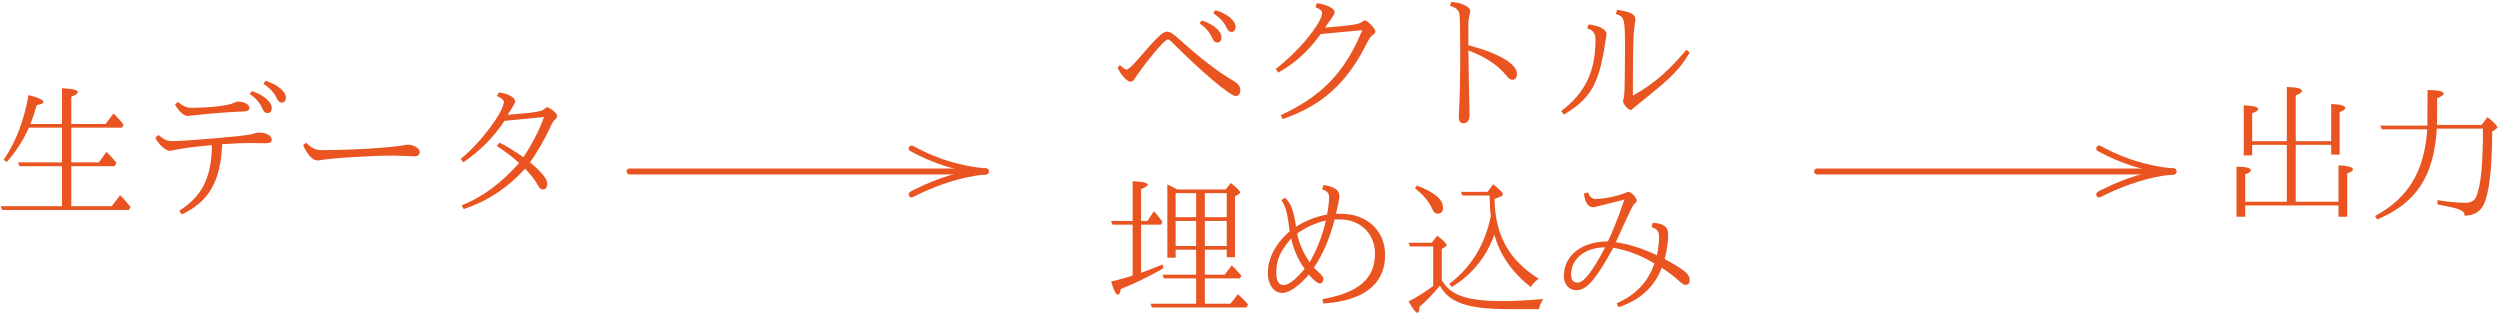 <?xml version="1.0" encoding="UTF-8"?>
<svg xmlns="http://www.w3.org/2000/svg" xmlns:xlink="http://www.w3.org/1999/xlink" width="604" height="76.36" viewBox="0 0 604 76.36"><!--latexit:AAClu3javT1bkCRHcT2HEMeBtCeJhxCvPe4kTuJ0zN4D3UmW0b53dTuzszP7uru9
W+bRM9u7PT1zMz37uNWYAcsPDiIsTIBssAm0I2wwDsAE4TAYgjC2MYEfgCSw8CMA
84Ei4AfjCBPYxq5HV3dPT2VlzRzmNm63u7Myq7oqKysrMys7V7WtuhuPPxPb97wb
nn/jCw4sH9k0a3Wr4pw/kq3l1yxyN3/ErVSXj1Ry62berd9qxH79Q6sHB5KZc+aO
WRj2Cn19/wvna5WK24p94uChF734zrtef/Tue95w7N7jbzz9wC89NPbwubn0hYuX
s2ZxvVx1GwtHnIZtP33TzQMH7ziylMwc3zB36hfIX6+SxSN5O1uvf/SWW297yUtf
9vLbX9Ha13pe64bW81s3tl7Q2t96YevAR1/5qle/5rWDh153uPWi1otbN7cGWre0
7mi9svXq1mtag8u5bN20LcdcyFfsSm2+XCmYC67l2uZytWZmyznbvFTOlhyraOWz
Lnnd+ULWNclr5bL5jVKt0nAKoxTxQr3SqOXNeXPbPfzQcPzD337d2e8/HR8aOHHy
1EIyk54cWUlmWMFMNZs3Zw++Pn787NDJ+06cjg+dOT0YP37yxNlTQyfiQydPkpuh
E6dPnTl79uyps8bBWOump95035mzF/ibOtmyucwvzfqSR3PvzP3Lycws65KDxlMD
D/7ym8+TPqq7NcsptQ6mCIHhETYUiYabJa+UYZD28CjF4zdPjw9MTE5N+/ekvcMu
uco1XLPeurX1itZtlVtSBWPFKBgVI280jLJhGo7hkmvbyBp18rNL/tbIE4s9M42m
cYCUbxCIaVQJLG9skN8lcnfR2DLWCB1a6hLByxnbBLpO4OukhGvskPJqfP7UIfe0
HXXjmDFIWrZJ6q6Su+A5pU5p07oqpHWcZoHAiqSsQ/4GsF0jQ/AK5Ie2a4Q8qZB2
OgRn15gy5o2EMcOuzxDYKeO0MWSc7IHeJHlisjZ304sbo4TiMPkNv/Mueyfazzvk
b46UHDTuNKurA9duz/ynAqvMenSN/K+wltU55tyvPfZcvOTR9MrEf3v+kXh97qfx
8/FMfC2+YT+XHfjfmxntMfZmNhthk7Sc0xwmT6rkb5a0xyRPdklJUV+e/LXZ+82S
8hl2lWe17bDrMvvtKEeZUrC9MdxR9g3lug3jakcZ8cwmf3Ok3bTtO6RslbXQJSVq
pP66km6J4dF3pFy9jfCkS7jgDGsv5YUqe0JHPM/7fPPq4z/O3J++c/eu+F78B/Fv
xJ+Ifyv+l/Evx53N/8h/eM5Mf0BBXfTrJcYJDnsDztG/MH5++580v/542h/JHdI6
ej1EZl/cOE7+3+ddDZHfwRWlCfdwlfwtkt+0DtcbjQPGnexnMPfD1df/zmWGTduy
xVpTZn3hkFZSfqO8R7EukrousSc2kQMmk0SHybMVciXumwo6wxI6tBdc4xGfjkXa
usaeqCmNRCjlGGaJUBS0xJMaQsthPV/uoCZoqDGTEkzxRiuSd8LpzXbRC95rRfJm
GMURNrfyTNLL2rgraWMToZiWUAy3clfSSjXNqifzHGkrj3a18W4ltZSUWtCao5H2
2Qi9nNeHG0zedbaQliqxloo2Bk90aP58qI0oWihGWkY9GPNea/r/rIP3Te81qGcC
3DePXEdbM8YVInM5v8loX+yifQmhNyelF/Dqxa7ZdclbUSCaFSKbw7Qqnqy2vdWH
z1f1DG1EZlODQXqlshUZgS2CW/C0CJtd6VFZk1JZY6t3QOGAUuJUGY0THo2ix9eB
NKJtorrRoEdPDjmBSjZR08nrrkn29CRSP9VM5O9ZCNVXCL2LqteKTIPgGlGY14Pn
gtvDJWF6EwC9YLZ3Uw7PUb1a6FplMT05XId4KugGpWBKo1JKQWujNMNtDeir52qe
zSeuOW96+r2oja9cl5C3rSgocOlxN/KWswoKKtl2d6dmmfzN5g3XPsjel6/H8vos
Qq3o8f0Dod0N1YR2fSiFqftugrW0ziTnbhedMFT19vOkfAOgEcCwUaQ4tPeobIJa
JCulplsntedZT3NZB/VZnewKXPI/6DV/TBrmtduVdeTJnqUp2WXusueqnovi5cgP
jpUnIyOvbwLFHAMwxxDMorEcweRycYM8W0Zxz4O451HcCyDuBQ9XNVOmgPedQnuq
X8xiF2bQYgw314XLOQLDGwbaOoy+pRpTxfU2uSt42Daz2OTIfRbBmglhzUSw/Bm3
9W+ZKrK/prO/4tHZDslTutpziwKFHGMSoMwsgWvsCR0JLjlypNQ2eXYvswhQS4PJ
LCm0lMksMA3GWaJnuDTJs7qqzCZALYJUstPnFtuD8t4+hvbdjGf34S0NZNIDDMbX
Ctk7iVK8t/z+qrxk9/GLKYVFbJZZLmvsjttgVjwbUkEqZwNYsyeaNSahZRQFpDd6
BdIHXPMueRYr+brAy/VK3WVaUDc1/rzprdsu0yJrnpyhdLd7qqXq1VJFdC4LGAvL
G4cDynUky3TmbmwBUWu8Fc/uGcUe8yCc59QalLz1ox4Eo0BnWxV4hwAm4f3mPy29
M/k9s3qxqOyhTfLM9bTmE/4O0SR8RfU2Ojq8TjrrqBTgetqKt4swPTrRUk2NGmsd
exn9OlfYXqW/usus3Dar+ZRmzXd11EvvTvVZe11af2CxiraGS2ibrSi9tQrCVLfv
HJujMk4TEIxbKVdvgFTCUB1KFjD7Apig0oskpnVsALJYwJrK9T0PtEtAemtRnYw3
t/KLK7juSc8HEK2ZP1dbg+SYGRST8pF87RKQZiB13vGC5uA7vld6zJM6Kg00DaxZ
ac9OdgzVYaeBcZjWks2Tvseruzc5RG0ZhsYipTEaKXA8UhojMkOelKTYAiJ6T9X3
dbD36xoUKh7Pdu9EHY2+53vOUY9C1Oq2wiA4ftrDD/DSaL8vAr1+nECOo/qAxTRz
SNPK+rMf3o9Qfs5KKQQw9dgHGg2/tn0fimrvFd09Fcl9Ed0FpYFdUBrFrLCdglxu
BFCsx2f93p5lEQIl1j+qVYOunPxtR43LTHt02K5hR4ln+n1qsogEi1kDHZQboDcM
YOo5JKywTe++216LcYPJfAsus2PL5EEYHpLT7/vS/P742mxi8yeIBWcW4IBZlAOW
AMwlDesEVqsKNwPgZpAWLwB4C+ib9ospl0WLCFZaagnBZmRSipVE7S794Y0CehtW
26i0NgzvAtD/FxC8OWltc2gr+8ObB8Z7Hh3xWTK6Y1JcAcGs0JAFGhtFKomg/auA
YWv9PJNz8hZU0D34GJOkeWAXLmDYTqKgoNIJxyiNIZT02rQA6tQLvk6tWjegURGQ
3nYglMa6lJ6AqOdDRjofMqguNsrWWAfQyAJohw10Nbc6cM249kH3xmvfVK5daWOc
aOLjXfZ5oecG0CZCRaY78eehFZVFDPLYs0HC2dQbU2ERbAeUuzK6j60S3CqwgkdL
qHc0EBUd7LLRALkygKktdQ6zNspsdY5nhwyN5Pk7rGdnM8r+GQNtCQKinifUQpbz
tStuMa13xT6KuVP1In2avuUt55XWqad6HfVUteoJ9qtZP5JTbc+RzctzqKWgCnAi
JqtLoH+nhO7nIMy1nqXZuLHtvYG4WlFaEGAbArabm/Yie+XYOY09UgG0cYWhuCWj
Bsz6WqeMovZg5XwbBtaVYX9VgXeYlucbgqzVvAR9l6CUmg9nAT6cRTEXAMwFdIbl
vahWPkINLxo18DQF3ie1LK2wWFBhn6gwy6fMc4XtSi2PhktKVNiqQv1PvVLKsJI5
oFcEDI9sleELiFoHlEmiedRaUuyyXAh+LKLWi1qH9Oc28CAST0Se4BSqAAU9TuBt
oH5D3fWhE6PXtYjKPPkaLiDq1uZ87u+sU4VT7cCpauBMA1qfpWU9nAd5cV6DF8U4
5Jj3Rl32CrguXUG1KQizjK4L/VowJvyIWlnMkoBhlt0MW1PzoA5galHJdUVQ8Dk/
jMruHWBFFBC1xID2E8P+XmJFERMDaZtTGtrmiBeT140tIOr3hizyAqIe+cUurhHj
vujxTYcWsPkotf1d/pXZBcQ/POWvYtEeqaC75SVgl7yk4WGD/GvY3CkB2lQJ7UEL
WB8FRP2uO8DYC4gaew3AjVhtVz+evlFjzGpk9yzfU2Mr5jiwcjQRPSWQqKaGhXYj
VH5Do29qvjVdHqMwohWjMCLx1KtauehJuu5odyiqqrPXROy4et8TPVsip6FuaS4S
319hEfDi5GGFrR1BJLvPTXP/Y1apr1bJS9PeeTjZHsdB52NWgZ/VojAFyLUpdDW0
WQS0XI5U0HpnQI/KcXJ9HNXCAs09Opc4RK1R2eC+MICp16IssA4KiLrP6XqVA/pd
wDAtFNJBcRsrZFvFei0L9FgW3dt0n9vrjMcXJxJXvPgVx4uOPOFFR15vWX5+YjAS
6Y9Tuv7SmMd7k8kPuY9TwNR6Dff2bgK6TQDFoz3kWvG0xs7VYaeMLCaxbWAX20B1
iyroz66iPWkr8G0tCnkwGlFA1HM6y070yue0gKn3TTXPdinXkTvhmJ2YW4MszzMv
3wkWNTxqGdCnlkG1ljrQHwKixob22abGPnvaO/O2Da6sAorthTPkJw3MrQzqFd4E
emCTnfvALH4JcI+bQNeHsS5ssUKModjzfmx4dNS30DaPgm3GvdOOr7fKNCwHxa8p
8WsakT9l6QkBldQJcGxNnAqDyHxeQ+hqkfUxXW8e0HMEWcJLpkZ0Vdbnxig2zo2u
b7kO42K+vQTgG0yg+tUioF0tatlRy4p1KAxXj20D0NEERMdvkFX4DAOo2uZSZ/Fn
DiAPO+FNxNunphUtoR6jaSDGUkDUkmIGlBQzGu/R9K9spnWEdvFXE2nMd811m/5P
L9FyIwD2CNr6/k7CnQfwzqOt7R+TlhsFsEc1dMosEIMcSCz8hEe/0UfFrtOKAYdN
oLjTIO40auXpL+4s32UdEm86ju7Mwudw6mwXQuGBrOYtuJdRgc/p6PmA7/FGtubV
wnUsfk+t1uJZf/QsTwsI07OQSNE8yqNqnb/q+yP5nc1O3wkZCGM/DNT6MDpeNF9Y
ssOqxJ+t+hlZuC83ibaf+oM6KfFnvVPKSihl+6CUYW8Cv9uDTM/Rjx3m2E7IA8Zp
OX1SKndRKvdJaaOL0kaflKwuSlaflNa7KK33TIlzkBPy0lf77HHOQQGl7HVQoq3Y
6GrTRp+UrC5KVp+U1rso9d7j3Obo+DsJy+fxFSYlO+lgq+4MIJdmUBnQL+Yo6J2x
0TqTQJ1JVC+O7oXEKteLdqGOYOuknGeWbQot9BE5kEei2PTq0otk2/K10y1GfQRt
2yQwCpPortkC4pEEpLfosjH0TLCaJ0aBPdIomhEDssMmfCtsEIs6QZ41mL2XtB/1
8aQALTiFZjjZ8m1PW14mgE5vvziRBdG4R3qOKUyHWhR3Gf6hDup8reeZq6KROQ1F
1N893igO+/YQM3QCR6/WEZYhQW3r6S/iqeBbBAvM08PzMwwitRX89ndiuQhWXYpV
D3OSWU0dQfmnxrjNAWIHw1D8zFhBcWKsoHU+r6Q4n1dCMwbQSMd1MAZyHY1pLwIz
qYhqpSXAiluK+m23P1v/DcR+kGVS+Aoqy3c7rGu7RC/AeliPakGTXr5rLyrk+iIa
r5EAojUS6Cn3NHDGPY3unHOAj1FA1Nh5EDuPYqfYPMoB3CVgKgrLQE8voyuPGbLM
RtceAWsi3BjkcpHznspbVJFiWwSzouGlMKXYRS2bdL/5pHJdmFz+Y3jYmUmYOyos
RkbOHQKm7mVLYkGnfUz/F9Ce2or4eQNfc53ltbTY2V2dWOVFVk5uocqiXhJ5ziMH
yYgE72Ngnm4AlkPcjzwPjPK8Rs7Liob03fI1cheNmiho0iz0QLOuSbPeA82qJs1q
DzTLCpplbSqbCiqb2lT4aTcXjH1xNGK3eRy/DXjUO+Hqs8JV8NTvZeMNiPcwEemL
IKsrlAdQLb9ToKU7hfaI5edW6e4NAet1/2d5oyquDvR4OkmM8rhvv9XHTrG93o6n
R4TvVH6wipehS+4LC6BqLSBYH44Zj6Dx32VWnueyD+M+EIE90kcOnxlPg+N/VXMq
BcynFLp+j0lnAJ4Ncgnk1iXU7zaj8LzBNi+Vpa2mFVsKY/d3jv8K+2mEsugF9ysh
iL+jectfLw+h53lzLFpI1h4B6TXvkuXHpgbXfpve/dWLKaRFppfFTBYDVIuevSsZ
j1mZlyG52LLs1E+WtdT2zilF+dDyMoUdMt7IngfRfqfZOd03Mhg+mx1mxbWMq5KY
jW44fsZpnfW8G1oNwyt9uMSgxnqYBuJn02j07Kg0giW8kpoa0VkuGJkVyXhlVt0b
2bdBnox/Jf7j+GeQXOE1oGUCol5by/7aGmTDCVkGUrP0hID5masvWh1g7RB5Gnke
yHCmxt5WrYK/6okrtY3AluYex3J/QrHeMxrR3mkQO62BnfPiP+HorBWNCNEg07UF
nlDTO+GW6cp3K6xBUxpSf/O638SRxn85qBwIeysymucH+SlbG7D7CVhoxl0+E+Fy
OMoQisHHI/AhrdFB92j8K01l39Yj+zLBSkep0Ls1r1zbn/4Acr5n3PsOkuzNHG9X
FWTk+17pMZRiHux/G91vq3htO2q7pO+3+ejid0q/l/8IsrqOAScBxtC1YxqIcJn2
rIrBeap/aRylLfJ6p5fctbaXu9ZG/D3ToMdnGtWjyuC8KPuzQp291g35EypsJd5G
M9MkgN4TEPVeYwY4ey8gkZWT9n6PfZ9l9lKX1brmx+KEn2DxNLlfYLbbXNcehO8k
UpqRP735f8Upgt48v3bIR9pJ0Q75SFVjDo04lq9G1jOTqHViRFpfEvUiV3zLP+1J
nXyRtqcDU5tgZ/QDf7bal+2QU6h3RLGEn6mp9hK1xk8yBH59fk/37nWll1RY7V2N
XPK4/X/U+26QXB/fRGfCHLAvnkPz640CdmRc8uYAuZtDPfyboP06gKklxoh0Xoyg
eEtSvCVU1ykAuk4B1XV0vp2kavEFaYsvoBKH73grLCuVDWh5I1pn9qHTTDrYCUXG
rIRWxqwRpedmRNN3I2xMddD2pEthA6SwgepcE4DOhfvKlqVcsIzi6eie6t1aIZT5
9Zj0Kxj8S5mnWcRtM/QthyxbKXmpi0ziWp4W8SCpi86Is+xbmrvGES8fEN8X18l9
UyN/xnTX6ij6c1IjJ+wm4AMIYGq+TgE8ndLKoFFm9jhTkUkjKKHeBW+wPrPBrMvR
ElgmyRr7LuyaZxeBckpGS2ESxAX8+gFMzcfjUv4fR/H6058ShIcyQKaHAIadrC9J
rLEuk/thKHaCsgpSCUPV2sE5QDs4h+6P7MjeSG9HVY1gVdFV0u6IdbRRrZifxq2D
uekbGudTi12nhwJZjp0fCr7IKGtBGIrZsba8L4yF54iIFAw/V58VLQO2DmzGX43U
3VnrKpPPTSSybRbIu4vnAnLAXEAO6neRZ85ZQvEmAZ7B8EaAtmJ4SWAnhuEtABYG
bHWZBNaUSXRODRPZluiaE8GcCmxx6nzI/Kt5O2BO5ACu7gEX+MIShjcBRL01e/ZE
m+yrl03PW1UMW2au7X/3V5szzn7EajgBrCITGmvXolJ3W0THcwaw9guIunZTWbuJ
RlvNkh/o+x0Cpm5/AohfFBD1Cp4AVu8EqlFlQOtoAFOfKYPwH9bAHgZiL4dRS8w0
OOLTGiOeAbEzGtgzpI4EMN4BrMPOfeXQ+1Ibh+ZGqX1z/dDSO+OORr5q6Ktz6dA3
52CePq/k6fNofFXgNaVfh+VfdsUisrY8+xDFOKGBUe/IsHPU/4KsWpPRs4HuhnKK
mKAVNDgjwTMhZZm8HmRnEFzmo8kzK5k6a7cN5rOxUXvWFBmXKphVT8DU69AMsP7M
9BwFISKac14UkT6miGbOR73QSwMaUQ7hDFci7oHurNd9SC9tmfJ941P+l/lgSVIH
el9AsHM4NfAcTg2VYnXw/FAAU0vQBphnoaGRHRY6YTGucb4C+o4D/hUHE5gvJjpb
ZgFL7KyGJbYGfmcJx4RxaxqZPF0wk6eLagY1oJcn/YzAag3VBXVTV4O3HZC3HY2I
HQc4xRLA1K1X0RjVpDIMcMwwyjEpdqIRiqGvo94GHt0k9zgIGJaD1FHSiZbAqcHc
2AnHKanOgURLYN/04rFL9Axeqev7XtEMPt3jaKM8EFAbD9VytANyjMDu/rnUNsFs
IvJ+aaDzhpfJK/DzKMfbwJwJWj9o3Enz/sYdZHVOgPyS8DmF0PLuuKV0kOUA56c3
B427yH8RsV7zMupb7H6QUayi2pXL8nOugdnqBVSH+1W0ustgXswqsPPP+zAsLxC3
KUNfaw7DWT/Ts35Xr773PfE1pv/UjA2qAa+dQccxDUZ8pzWivUfYFwvgiPGKRk7j
YSWVTjjW7zQSQpSGuR0qqfOmMNV+qKXBVSxaAvOm7BBcuG3REjr9iFOFSmLZ6Vxg
h4xrHqLGGYX+0lkC08CohwmmFi3RROURFFEchqp1qyKgeQsIlsXAVIxYJ7yJyNcK
+CUQcYqUSnh+R3da3fI978l3i8WSVphHQkj3A8p1uQpo81W/3lHPt1ryvp81SP4W
2W/+3aTBjj09tpZAq8gaWl/d+9oKtTccQL7luwZ+yxevh0d+h2s7Rp5y3KME627j
QeMi+5op7YFj3ntfijvxDFkVDqCR8JuKSPjNUOv4vcnyWplM6zDDI4+uOAvM9lIE
LPsCxjURw3qWr2r06rHDzffP/W7qq2gNE16OZvnXLcqCevwb8R/G/zv+nfiaf+Ws
3IDEnlc8v6EJflc5gPNayAhk/v7iz5A2j7H3LoK+5mLQK87X4++In4uv8++iob0x
x07Vykc3gPHRFfdkdFG6+b4zB2J4+vacDOM6rlMH12pOrym+Oo/v2nnbsoq8k3mN
tSIdiifp1rqqWnv/gmL3X0BjueD9Xl1rr5dgkSqQDaCArpVlpt9QrIT/JeZu6dtd
CouF3QD90WGoek8IfTVzNvTVTNiCdQWwYF3RaD2EHcDwr5LJT5vnfbt2YNnOkF4d
ZXNcdUok5VvUO+efw7yhZihGuZfTrU0vcqUXrDTbRfIdcHCt6o8qwFkCglkxXdCO
iWfuhrxQGRQzDWCmtXIz1EMW824vSDh/Q13jCxHnAB/CuT58COPMd8hHnl/1gp3w
o5HEFZ6D3g3F7AXPKhpfpUpIY6YS6BzuN3tKviuWTmCmUD61mWel+/sz4vsR4Tjs
4PsunhRwjl3+A8/j2EvEeI6daRGcRu/u7dkjc48f3xVQondhSqpz49FT5geevunm
gZlk6olE6yVPzLZe2rp9MZmZqDjuM5n5hYHFpeXz5D5jXTWXk5nihJ0t1cl9Mls2
Dz901GD/Dh5svaz18sVExcnmK0+96b6VSx6FvZX7ye3qW1aSmTEr71qkQG1nb5U+
zOVXD96azAy7bs3KNVyzkCEXTmmvcL/0+eGHRnhdT5UG1qylZOa4a5EWDH9p6Iu/
Orn94tarCMkNm1Q7lnXNvY37n44PDTgnT00MDZIfo3XT0+MDE1empluvbb2idVvl
YIHF3O90nDTZZaPp2ysbr43/DdFuv8D6k47IRfL/EtmfRU+1cD7JerYrLlt9KvFv
xT8R/3L8B+zpShiy9Lfxt/3W5+JvZRBx9iVMK1pvCHfup+kPMG5sktfe3Fo9eFsy
k2i42ZxtBv3c3ly939hv3GLcYRwh25wTxn3MmT9HxAANLX/UeJfxuPFB4yPGHxl/
bHzc+KTxKePTxp8af2Z81vgr40vGl42vGH9n/IPxNeMp4xnjm8azxneN7xs/NP7d
+K/YC2M3xwZjb4idij0QG44lY9uxq7FHYm+LvSv23tjvxz4U+2jsY7FPxj4b+1zs
87Evxp6JPRv7buy52I9iP9tn7Nu374a9r+3949639v5571/3vr333b3n9n6095N2
rL2/fUv7tvZL2y9vv6Z9uH1P+972ifab2yPtyfZKe7Xttpvtt7evtd/Tfm/7/e0n
2k+2P9b+VPvT7T9vf779hfZfPPmuJ9/95B9yHtkX439JZ3X8e/Jj/wcafbUD-->
<defs>
<g>
<g id="glyph-0-0">
<path d="M 19.359 -10.25 L 29.828 -10.25 L 30.266 -11.047 C 29.469 -12.047 28.688 -12.906 27.859 -13.703 L 26 -11.156 L 19.359 -11.156 L 19.359 -19.547 L 31.594 -19.547 L 31.984 -20.266 C 31.312 -21.156 30.484 -22.094 29.547 -22.984 L 27.641 -20.438 L 19.359 -20.438 L 19.359 -27.031 C 20.406 -27.438 20.938 -27.797 20.938 -28.109 C 20.938 -28.656 19.656 -28.969 17.109 -29.078 L 17.109 -20.438 L 9.5 -20.438 C 10.078 -21.984 10.578 -23.484 11.016 -25 C 12.078 -25.172 12.625 -25.422 12.625 -25.781 C 12.625 -26.25 11.438 -26.828 9.031 -27.438 C 7.922 -21.188 5.922 -16 3.016 -11.797 L 3.766 -11.266 C 5.984 -13.734 7.75 -16.5 9.109 -19.547 L 17.109 -19.547 L 17.109 -11.156 L 6.484 -11.156 L 6.844 -10.25 L 17.109 -10.25 L 17.109 -0.578 L 2.297 -0.578 L 2.656 0.328 L 33.281 0.328 L 33.672 -0.391 C 32.734 -1.578 31.875 -2.547 31.156 -3.234 L 29.125 -0.578 L 19.359 -0.578 Z M 19.359 -10.25 "/>
</g>
<g id="glyph-1-0">
<path d="M 19.938 -15.562 C 23.172 -15.781 25.5 -15.844 26.938 -15.844 L 30.484 -15.781 C 31.453 -15.781 31.922 -16.062 31.922 -16.562 C 31.922 -17.641 30.656 -18.359 28.859 -18.359 C 28.359 -18.359 27.719 -18.219 27.031 -17.969 C 25.969 -17.578 11.516 -16.312 7.953 -16.312 C 6.641 -16.312 6.062 -16.562 4.516 -17.781 L 3.766 -17.141 C 4.734 -15.312 6.281 -13.953 7.391 -13.953 C 10.828 -14.625 11.375 -14.734 17.469 -15.344 C 17.391 -7.609 15.125 -2.969 9.578 0.531 L 10.188 1.406 C 16.75 -1.688 19.578 -6.562 19.938 -15.562 Z M 9.281 -25.75 L 8.531 -25.141 C 9.641 -23.312 10.688 -22.375 11.625 -22.375 C 16.141 -22.875 19.719 -23.234 25.312 -23.484 C 26.109 -23.531 26.531 -23.812 26.531 -24.344 C 26.531 -25.172 25.203 -25.859 23.781 -25.859 C 23.484 -25.859 23.172 -25.75 22.734 -25.531 C 21.016 -24.703 15.703 -24.344 12.406 -24.344 C 11.406 -24.344 10.359 -24.812 9.281 -25.75 Z M 27.141 -28.406 L 26.609 -27.688 C 28.078 -26.672 29.125 -25.5 29.656 -24.172 C 29.938 -23.422 30.344 -23.062 30.844 -23.062 C 31.562 -23.062 31.922 -23.484 31.922 -24.312 C 31.922 -25.719 30.188 -27.328 27.141 -28.406 Z M 30.438 -30.875 L 29.906 -30.156 C 31.484 -29.078 32.531 -27.969 33.062 -26.781 C 33.422 -26 33.812 -25.609 34.281 -25.609 C 34.969 -25.609 35.328 -26.031 35.328 -26.859 C 35.328 -28.328 33.234 -30.016 30.438 -30.875 Z M 30.438 -30.875 "/>
</g>
<g id="glyph-1-1">
<path d="M 4.375 -15.922 L 3.625 -15.312 C 4.766 -12.844 5.953 -11.625 7.203 -11.625 C 10.797 -12.234 19.719 -12.797 25.391 -12.797 C 25.922 -12.797 26.109 -12.797 30.406 -12.625 C 31.344 -12.625 31.812 -12.984 31.812 -13.703 C 31.812 -14.562 30.344 -15.453 28.828 -15.453 C 24.891 -14.625 14.516 -14.125 7.953 -14.125 C 6.672 -14.125 5.484 -14.734 4.375 -15.922 Z M 4.375 -15.922 "/>
</g>
<g id="glyph-1-2">
<path d="M 22.594 -11.188 C 24.422 -13.734 26.062 -16.609 27.547 -19.797 C 27.906 -20.625 28.25 -21.188 28.609 -21.484 C 28.969 -21.797 29.156 -22.094 29.156 -22.344 C 29.156 -23.094 27.25 -24.484 26.75 -24.484 C 26.578 -24.484 26.359 -24.344 26.062 -24.094 C 25.531 -23.562 24.531 -23.234 17.172 -22.656 C 18.391 -24.484 19 -25.531 19 -25.812 C 19 -26.859 17.359 -27.797 15.094 -28.047 L 14.594 -27.188 C 15.703 -26.75 16.25 -26.25 16.25 -25.75 C 16.25 -23.531 10.969 -16.141 5.844 -12.016 L 6.453 -11.188 C 10.438 -13.844 13.734 -17.172 16.422 -21.188 L 25.969 -22.125 C 24.844 -18.969 23.172 -15.703 20.984 -12.406 C 18.719 -13.984 16.812 -15.172 15.203 -15.953 L 14.594 -15.094 C 16.812 -13.656 18.578 -12.297 19.938 -11.016 C 15.641 -6.125 11.016 -2.719 6.062 -0.781 L 6.562 0.109 C 12.234 -1.75 17.172 -5.016 21.406 -9.641 C 22.812 -8.172 23.844 -6.844 24.484 -5.625 C 24.844 -4.953 25.203 -4.625 25.641 -4.625 C 26.391 -4.625 26.75 -5.094 26.75 -6.062 C 26.75 -7.172 25.359 -8.859 22.594 -11.188 Z M 22.594 -11.188 "/>
</g>
<g id="glyph-1-3">
<path d="M 3.688 -12.797 L 3.156 -12.156 C 3.984 -10.359 5.453 -8.781 6.234 -8.781 C 6.641 -8.781 6.922 -8.969 7.172 -9.328 C 9.109 -12.375 14.375 -19 15.281 -19 C 15.484 -19 15.812 -18.797 16.281 -18.328 C 23.594 -11.016 30.375 -5.312 31.703 -5.312 C 32.344 -5.312 32.812 -5.875 32.812 -6.703 C 32.812 -7.609 32.266 -8.359 31.156 -8.969 C 27.547 -11.078 23.203 -14.375 18.219 -18.891 C 16.781 -20.219 15.781 -20.875 15.172 -20.875 C 14.094 -20.875 13.156 -20.078 7.531 -13.594 C 6.422 -12.328 5.672 -11.719 5.266 -11.719 C 4.984 -11.719 4.484 -12.078 3.688 -12.797 Z M 23.484 -23.594 L 22.953 -22.875 C 24.422 -21.875 25.422 -20.688 26 -19.359 C 26.281 -18.641 26.672 -18.25 27.188 -18.25 C 27.906 -18.25 28.25 -18.688 28.25 -19.5 C 28.25 -20.938 26.531 -22.562 23.484 -23.594 Z M 26.781 -26.062 L 26.25 -25.359 C 27.828 -24.281 28.859 -23.172 29.406 -21.984 C 29.766 -21.188 30.156 -20.797 30.625 -20.797 C 31.312 -20.797 31.656 -21.234 31.656 -22.047 C 31.656 -23.531 29.578 -25.25 26.781 -26.062 Z M 26.781 -26.062 "/>
</g>
<g id="glyph-1-4">
<path d="M 17.391 -21.844 C 19.688 -25.062 19.719 -25.141 19.719 -25.562 C 19.719 -26.5 17.922 -27.391 15.422 -27.75 L 15.094 -26.781 C 16.172 -26.359 16.703 -25.891 16.703 -25.359 C 16.703 -23.125 11.047 -16.031 5.484 -11.875 L 6.094 -10.969 C 10.359 -13.406 13.297 -16.094 16.359 -20.297 L 26.391 -21.234 C 22.234 -11.078 16.672 -5.312 6.703 -0.688 L 7.172 0.25 C 16.812 -3.078 22.766 -8.5 27.641 -18.328 C 28.109 -19.25 28.578 -19.859 29.047 -20.156 C 29.406 -20.406 29.578 -20.656 29.578 -20.906 C 29.578 -21.656 27.609 -23.562 27.109 -23.562 C 26.859 -23.562 26.578 -23.453 26.281 -23.203 C 25.672 -22.734 24.812 -22.453 17.391 -21.844 Z M 17.391 -21.844 "/>
</g>
<g id="glyph-1-5">
<path d="M 16.172 -17.578 L 16.172 -22.812 C 16.172 -23.594 16.281 -24.141 16.641 -25.859 C 16.641 -26.859 14.312 -27.969 12.047 -28.047 L 11.719 -27.141 C 13.047 -26.719 13.812 -26.109 13.984 -25.281 C 14.125 -24.531 14.203 -21.406 14.203 -15.953 C 14.203 -9.609 14.094 -4.734 13.844 -0.328 C 13.844 0.75 14.203 1.25 14.953 1.25 C 15.953 1.25 16.453 0.578 16.453 -0.828 C 16.359 -5.844 16.172 -13.656 16.172 -16.312 C 20.047 -14.922 23.312 -12.797 25.281 -10.328 C 25.812 -9.609 26.328 -9.25 26.75 -9.25 C 27.547 -9.25 27.906 -9.75 27.906 -10.75 C 27.906 -13.094 23.266 -15.781 16.172 -17.578 Z M 16.172 -17.578 "/>
</g>
<g id="glyph-1-6">
<path d="M 2.719 -1.688 L 3.375 -0.828 C 10.5 -5.094 12.047 -8.828 13.703 -20.297 C 13.703 -21.375 11.875 -22.344 9.359 -22.625 L 9 -21.688 C 10.469 -21.188 11.016 -20.469 11.016 -18.828 C 11.016 -11.266 8.469 -5.953 2.719 -1.688 Z M 33.781 -15.812 L 32.984 -16.5 C 28.938 -11.688 25.281 -8.312 20.047 -5.422 C 20.047 -18.688 20.156 -20.438 20.656 -23.734 C 20.656 -25.062 19.656 -25.641 16.25 -26.141 L 15.922 -25.141 C 18.078 -24.453 18.141 -24.062 18.141 -16.5 C 18.078 -5.844 18.078 -5.766 17.672 -4.156 C 17.672 -3.297 18.891 -1.938 19.609 -1.938 C 29.297 -9.75 30.844 -11.016 33.781 -15.812 Z M 33.781 -15.812 "/>
</g>
<g id="glyph-1-7">
<path d="M 17.891 -21.156 C 15.281 -20.688 12.766 -19.719 10.406 -18.219 C 9.75 -22.375 9.188 -23.922 7.703 -25.203 L 6.844 -24.641 C 7.922 -23.062 8.359 -21.406 8.859 -17.109 C 6.844 -15.391 3.578 -11.766 3.578 -7.062 C 3.578 -4.234 5.016 -2.219 7.062 -2.219 C 9.328 -2.219 12.125 -5.062 13.484 -6.641 C 14.703 -5.234 15.594 -4.516 16.203 -4.516 C 16.672 -4.516 17.031 -5.062 17.031 -5.672 C 17.031 -5.953 16.641 -6.484 15.844 -7.25 L 14.734 -8.312 C 16.922 -11.656 18.609 -15.531 19.719 -19.969 L 21.078 -19.969 C 25.922 -19.969 29.469 -16.531 29.469 -11.719 C 29.469 -5.672 25.562 -2.297 16.781 -0.719 L 16.969 0.328 C 26.75 -0.281 31.922 -4.344 31.922 -11.406 C 31.922 -17.25 27.547 -21.344 21.266 -21.344 L 20.047 -21.344 C 20.578 -23.562 20.875 -25 20.875 -25.641 C 20.875 -27.078 19.578 -27.938 17.031 -28.297 L 16.703 -27.281 C 17.781 -26.859 18.391 -26.422 18.391 -25.359 C 18.391 -24.312 18.219 -22.922 17.891 -21.156 Z M 17.609 -19.719 C 16.859 -16.312 15.562 -12.938 13.703 -9.641 C 12.266 -11.656 11.219 -13.953 10.656 -16.531 C 12.625 -18.031 14.953 -19.078 17.609 -19.719 Z M 12.484 -8.031 C 10.297 -5.453 8.609 -4.125 7.422 -4.125 C 6.234 -4.125 5.625 -5.125 5.625 -7.094 C 5.625 -10.188 6.484 -12.188 9.219 -15.391 C 9.859 -12.547 10.969 -10.109 12.484 -8.031 Z M 12.484 -8.031 "/>
</g>
<g id="glyph-1-8">
<path d="M 15.312 -13.125 C 18.75 -12.547 22.047 -11.297 25.25 -9.328 C 23.734 -4.875 20.688 -1.688 16.141 0.281 L 16.562 1.219 C 21.734 -0.438 25.203 -3.578 27.031 -8.312 C 28.656 -7.25 30.047 -6.172 31.203 -5.125 C 31.922 -4.484 32.422 -4.156 32.672 -4.156 C 33.422 -4.156 33.781 -4.547 33.781 -5.344 C 33.781 -6.641 32.812 -7.672 27.719 -10.406 C 28.297 -12.625 28.578 -14.625 28.578 -16.422 C 28.578 -18.188 27.438 -19.047 24.844 -19.156 L 24.562 -18.109 C 25.859 -17.75 26.359 -17.109 26.359 -15.781 C 26.359 -14.453 26.219 -12.938 25.859 -11.328 C 22.406 -12.938 19.109 -14.016 15.922 -14.484 C 20.078 -23.562 20.109 -23.594 20.625 -23.922 C 20.875 -24.062 20.984 -24.234 20.984 -24.484 C 20.984 -25.359 19.5 -26.672 18.938 -26.672 C 15.172 -25.062 11.625 -24.922 11.047 -24.922 C 10.219 -24.922 9.609 -25.422 9.188 -26.5 L 8.219 -26.25 C 8.469 -24.031 9.25 -22.922 10.5 -22.922 C 11.109 -23.016 12.266 -23.312 18 -24.781 C 16.562 -20.578 15.234 -17.219 14.016 -14.672 C 7.703 -14.672 3.375 -11.266 3.375 -6.312 C 3.375 -4.266 4.625 -2.875 6.422 -2.875 C 8.859 -2.875 11.047 -5.375 15.312 -13.125 Z M 13.344 -13.234 C 10.359 -7.531 8.172 -4.703 6.734 -4.703 C 5.672 -4.703 5.125 -5.344 5.125 -6.672 C 5.125 -10.5 8.531 -13.234 13.344 -13.234 Z M 13.344 -13.234 "/>
</g>
<g id="glyph-2-0">
<path d="M -18.641 -5.562 L -18.609 -5.344 L -18.5 -5.125 L -18.359 -4.984 C -12.844 -1.969 -6.922 0 0 0.719 C 0.438 0.688 0.688 0.438 0.719 0 L 0.688 -0.219 L 0.578 -0.438 L 0.438 -0.578 L 0.219 -0.688 L 0 -0.719 C -6.234 -1.359 -11.406 -2.969 -16.562 -5.625 C -17 -5.844 -17.391 -6.203 -17.922 -6.281 C -18.359 -6.234 -18.609 -5.984 -18.641 -5.562 Z M -18.641 -5.562 "/>
</g>
<g id="glyph-3-0">
<path d="M 0 -0.719 C -6.391 -0.078 -11.688 1.578 -17 4.266 C -17.5 4.516 -18.109 4.734 -18.5 5.125 L -18.609 5.344 L -18.641 5.562 C -18.609 5.984 -18.359 6.234 -17.922 6.281 L -17.719 6.234 C -12.984 3.844 -7.781 1.859 -2.328 1 C -1.469 0.859 -0.609 0.828 0.219 0.688 L 0.438 0.578 L 0.578 0.438 L 0.688 0.219 L 0.719 0 C 0.688 -0.438 0.438 -0.688 0 -0.719 Z M 0 -0.719 "/>
</g>
<g id="glyph-4-0">
<path d="M 17.578 -27.219 C 16.609 -27.75 15.781 -28.156 15.172 -28.438 L 15.172 -10.719 L 17.172 -10.719 L 17.172 -12.656 L 22.125 -12.656 L 22.125 -6.641 L 14.016 -6.641 L 14.344 -5.734 L 22.125 -5.734 L 22.125 0.391 L 11.109 0.391 L 11.438 1.297 L 34.281 1.297 L 34.672 0.578 C 34 -0.25 33.172 -1.078 32.234 -1.906 L 30.406 0.391 L 24.234 0.391 L 24.234 -5.734 L 32.703 -5.734 L 33.062 -6.391 C 32.172 -7.453 31.375 -8.25 30.734 -8.859 L 29.016 -6.641 L 24.234 -6.641 L 24.234 -12.656 L 29.516 -12.656 L 29.516 -10.859 L 31.516 -10.859 L 31.516 -25.531 L 32.484 -26.141 C 32.672 -26.25 32.734 -26.359 32.734 -26.5 C 32.734 -26.828 31.984 -27.609 30.516 -28.797 L 29.266 -27.219 Z M 29.516 -19.609 L 29.516 -13.562 L 24.234 -13.562 L 24.234 -19.609 Z M 29.516 -20.516 L 24.234 -20.516 L 24.234 -26.328 L 29.516 -26.328 Z M 22.125 -26.328 L 22.125 -20.516 L 17.172 -20.516 L 17.172 -26.328 Z M 17.172 -13.562 L 17.172 -19.609 L 22.125 -19.609 L 22.125 -13.562 Z M 8.828 -18.719 L 13.625 -18.719 L 13.984 -19.406 C 13.266 -20.375 12.594 -21.234 11.938 -21.984 L 10.359 -19.609 L 8.828 -19.609 L 8.828 -27.328 C 9.891 -27.719 10.438 -28.078 10.438 -28.359 C 10.438 -28.828 9.219 -29.125 6.781 -29.219 L 6.781 -19.609 L 1.547 -19.609 L 1.938 -18.719 L 6.781 -18.719 L 6.781 -6.422 C 6.094 -6.172 3.375 -5.375 1.609 -4.984 C 2.188 -2.875 2.719 -1.797 3.266 -1.797 C 3.578 -1.797 3.797 -2.266 3.906 -3.156 C 7.453 -4.594 10.859 -6.234 14.203 -8.172 L 14.016 -9.109 C 10.938 -7.812 9.469 -7.312 8.828 -7.094 Z M 8.828 -18.719 "/>
</g>
<g id="glyph-5-0">
<path d="M 9.75 -5.312 L 9.75 -12.844 L 10.547 -13.344 C 10.797 -13.484 10.906 -13.625 10.906 -13.812 C 10.906 -14.125 10.141 -14.875 8.672 -16.062 L 7.312 -14.344 L 1.719 -14.344 L 2.047 -13.453 L 7.672 -13.453 L 7.672 -3.906 C 5.703 -2.438 3.734 -1.188 1.719 -0.172 C 2.719 1.656 3.484 2.578 3.906 2.578 C 4.156 2.578 4.344 2.078 4.375 1.109 C 6.172 -0.391 7.422 -1.75 9.281 -3.984 C 11.516 0.141 16.062 1.688 25.719 1.688 L 33.203 1.688 C 33.344 1 33.672 0.172 34.25 -0.75 C 30.484 -0.438 27.281 -0.25 24.672 -0.25 C 15.844 -0.25 11.875 -1.578 9.75 -5.312 Z M 21.594 -20.797 C 20.188 -13.875 16.859 -8.391 11.547 -4.406 L 12.156 -3.656 C 17.062 -6.641 20.469 -10.859 22.453 -16.281 C 23.781 -11.438 26.672 -7.25 31.203 -3.656 C 31.766 -4.484 32.422 -5.156 33.172 -5.625 C 25.922 -10.25 22.656 -16.094 22.484 -24.891 L 23.984 -25.531 C 24.344 -25.672 24.531 -25.859 24.531 -26.062 C 24.531 -26.422 23.734 -27.219 22.156 -28.469 L 20.797 -26.641 L 14.375 -26.641 L 14.734 -25.75 L 21.297 -25.75 C 21.344 -23.562 21.438 -21.906 21.594 -20.797 Z M 3.734 -28.156 L 3.266 -27.5 C 5.234 -25.969 6.641 -24.344 7.391 -22.594 C 7.703 -21.797 8.141 -21.375 8.75 -21.375 C 9.609 -21.375 10.047 -21.875 10.047 -22.812 C 10.047 -24.812 7.922 -26.609 3.734 -28.156 Z M 3.734 -28.156 "/>
</g>
<g id="glyph-6-0">
<path d="M 8.281 -16.281 L 8.281 -23.062 C 9.25 -23.375 9.75 -23.703 9.75 -24.031 C 9.75 -24.531 8.578 -24.844 6.234 -24.953 L 6.234 -12.844 L 8.281 -12.844 L 8.281 -15.391 L 16.641 -15.391 L 16.641 -1.656 L 6.594 -1.656 L 6.594 -8.281 C 7.5 -8.609 7.953 -8.922 7.953 -9.25 C 7.953 -9.828 6.812 -10.109 4.484 -10.141 L 4.484 1.969 L 6.594 1.969 L 6.594 -0.75 L 29.125 -0.75 L 29.125 1.969 L 31.234 1.969 L 31.234 -8.5 C 32.172 -8.828 32.625 -9.141 32.625 -9.438 C 32.625 -10 31.453 -10.359 29.125 -10.469 L 29.125 -1.656 L 18.797 -1.656 L 18.797 -15.391 L 27.359 -15.391 L 27.359 -13.047 L 29.406 -13.047 L 29.406 -23.312 C 30.297 -23.625 30.766 -23.953 30.766 -24.281 C 30.766 -24.844 29.625 -25.172 27.359 -25.281 L 27.359 -16.281 L 18.797 -16.281 L 18.797 -27.359 C 19.797 -27.719 20.297 -28.078 20.297 -28.406 C 20.297 -29.016 19.078 -29.328 16.641 -29.375 L 16.641 -16.281 Z M 8.281 -16.281 "/>
</g>
<g id="glyph-7-0">
<path d="M 14.703 -19.156 C 14.016 -8.969 10.141 -2.547 2.078 1.797 L 2.625 2.625 C 12.078 -1.359 16.312 -7.781 17.031 -19.328 L 28.156 -19.328 C 28.156 -12.156 27.859 -5.875 26.531 -2.875 C 26.141 -1.906 25.281 -1.406 23.953 -1.406 C 22.125 -1.406 19.859 -1.609 17.172 -2.047 L 17.172 -1 C 22.625 0 23.672 0.391 23.734 1.719 C 25.812 1.688 27.281 0.891 28.156 -0.609 C 29.625 -3.234 30.375 -9.219 30.406 -18.609 L 31.234 -19.156 C 31.484 -19.328 31.625 -19.5 31.625 -19.656 C 31.625 -20.016 30.844 -20.828 29.266 -22.094 L 27.828 -20.219 L 17.062 -20.219 L 17.109 -26.672 C 18.141 -27.078 18.688 -27.438 18.688 -27.75 C 18.688 -28.328 17.391 -28.609 14.781 -28.656 L 14.734 -20.047 L 3.328 -20.047 L 3.766 -19.156 Z M 14.703 -19.156 "/>
</g>
</g>
<clipPath id="clip-0">
<path clip-rule="nonzero" d="M 270 0.18 L 409 0.18 L 409 30 L 270 30 Z M 270 0.18 "/>
</clipPath>
</defs>
<g fill="rgb(91.373%, 32.941%, 12.549%)" fill-opacity="1">
<use xlink:href="#glyph-0-0" x="-2.132" y="50.396"/>
</g>
<g fill="rgb(91.373%, 32.941%, 12.549%)" fill-opacity="1">
<use xlink:href="#glyph-1-0" x="33.734" y="50.396"/>
<use xlink:href="#glyph-1-1" x="69.6" y="50.396"/>
<use xlink:href="#glyph-1-2" x="105.465" y="50.396"/>
</g>
<g fill="rgb(91.373%, 32.941%, 12.549%)" fill-opacity="1">
<use xlink:href="#glyph-2-0" x="238.168" y="41.428"/>
</g>
<g fill="rgb(91.373%, 32.941%, 12.549%)" fill-opacity="1">
<use xlink:href="#glyph-3-0" x="238.168" y="41.428"/>
</g>
<path fill="none" stroke-width="0.398" stroke-linecap="round" stroke-linejoin="round" stroke="rgb(91.373%, 32.941%, 12.549%)" stroke-opacity="1" stroke-miterlimit="10" d="M 22.915 -0 L 46.824 -0 " transform="matrix(3.6, 0, 0, -3.6, 69.598, 41.428)"/>
<g clip-path="url(#clip-0)">
<g fill="rgb(91.373%, 32.941%, 12.549%)" fill-opacity="1">
<use xlink:href="#glyph-1-3" x="266.86" y="28.519"/>
<use xlink:href="#glyph-1-4" x="302.725" y="28.519"/>
<use xlink:href="#glyph-1-5" x="338.59" y="28.519"/>
<use xlink:href="#glyph-1-6" x="374.456" y="28.519"/>
</g>
</g>
<g fill="rgb(91.373%, 32.941%, 12.549%)" fill-opacity="1">
<use xlink:href="#glyph-4-0" x="266.86" y="72.993"/>
</g>
<g fill="rgb(91.373%, 32.941%, 12.549%)" fill-opacity="1">
<use xlink:href="#glyph-1-7" x="302.726" y="72.993"/>
</g>
<g fill="rgb(91.373%, 32.941%, 12.549%)" fill-opacity="1">
<use xlink:href="#glyph-5-0" x="338.59" y="72.993"/>
</g>
<g fill="rgb(91.373%, 32.941%, 12.549%)" fill-opacity="1">
<use xlink:href="#glyph-1-8" x="374.456" y="72.993"/>
</g>
<g fill="rgb(91.373%, 32.941%, 12.549%)" fill-opacity="1">
<use xlink:href="#glyph-2-0" x="525.091" y="41.432"/>
</g>
<g fill="rgb(91.373%, 32.941%, 12.549%)" fill-opacity="1">
<use xlink:href="#glyph-3-0" x="525.091" y="41.432"/>
</g>
<path fill="none" stroke-width="0.398" stroke-linecap="round" stroke-linejoin="round" stroke="rgb(91.373%, 32.941%, 12.549%)" stroke-opacity="1" stroke-miterlimit="10" d="M 102.615 -0 L 126.526 -0 " transform="matrix(3.6, 0, 0, -3.6, 69.598, 41.428)"/>
<g fill="rgb(91.373%, 32.941%, 12.549%)" fill-opacity="1">
<use xlink:href="#glyph-6-0" x="535.852" y="50.396"/>
</g>
<g fill="rgb(91.373%, 32.941%, 12.549%)" fill-opacity="1">
<use xlink:href="#glyph-7-0" x="571.715" y="50.396"/>
</g>
</svg>
